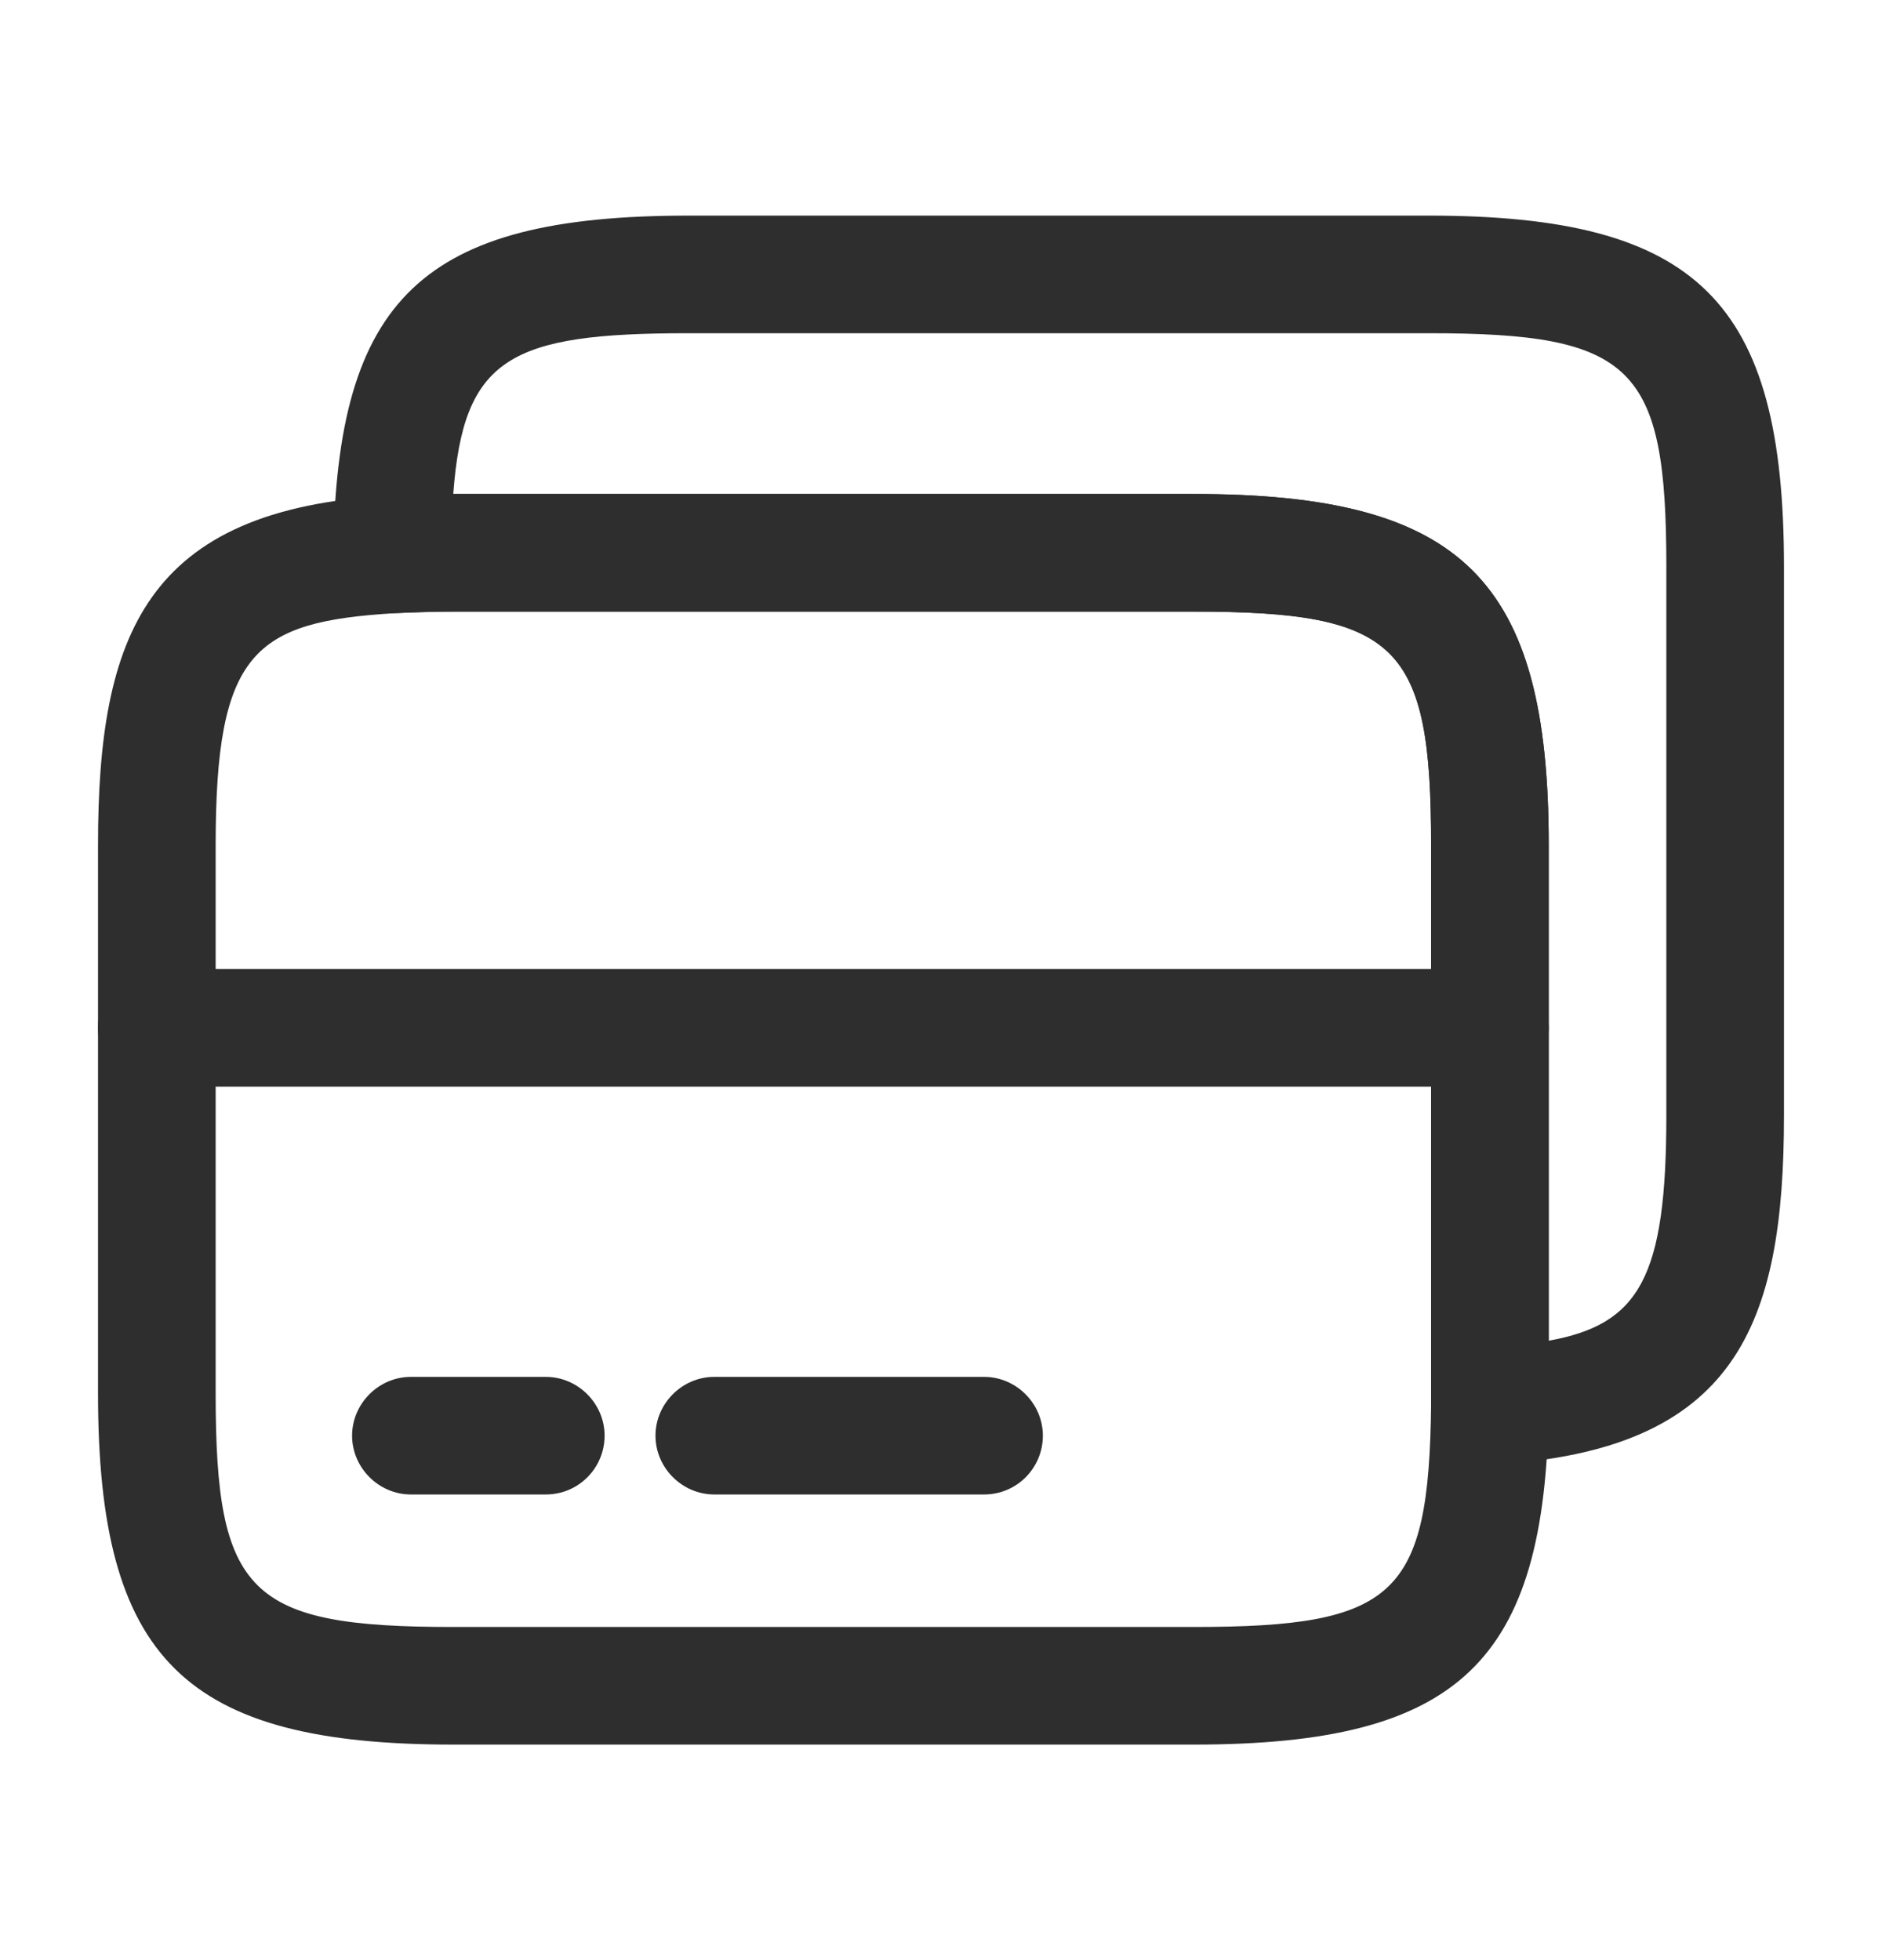 <svg width="24" height="25" viewBox="0 0 24 25" fill="none" xmlns="http://www.w3.org/2000/svg">
<path d="M19 13.859H2C1.59 13.859 1.25 13.519 1.25 13.109C1.25 12.699 1.59 12.359 2 12.359H19C19.41 12.359 19.75 12.699 19.75 13.109C19.75 13.519 19.41 13.859 19 13.859Z" fill="#2E2E2E"/>
<path d="M15.22 22.251H5.78C2.35 22.251 1.25 21.161 1.25 17.771V10.781C1.25 8.091 1.86 6.501 4.96 6.321C5.22 6.311 5.49 6.301 5.78 6.301H15.22C18.65 6.301 19.75 7.391 19.75 10.781V17.931C19.71 21.201 18.61 22.251 15.22 22.251ZM5.78 7.801C5.51 7.801 5.26 7.811 5.03 7.821C3.24 7.931 2.75 8.311 2.75 10.781V17.771C2.75 20.331 3.17 20.751 5.78 20.751H15.22C17.8 20.751 18.22 20.351 18.25 17.921V10.781C18.25 8.221 17.83 7.801 15.22 7.801H5.78Z" fill="#2E2E2E"/>
<path d="M19 18.68C18.81 18.68 18.62 18.61 18.49 18.48C18.34 18.34 18.25 18.14 18.25 17.93V10.78C18.25 8.22 17.83 7.8 15.22 7.8H5.78C5.51 7.8 5.26 7.81 5.03 7.82C4.83 7.83 4.63 7.75 4.48 7.61C4.33 7.47 4.25 7.27 4.25 7.06C4.29 3.8 5.39 2.75 8.78 2.75H18.22C21.65 2.75 22.75 3.84 22.75 7.23V14.22C22.75 16.91 22.14 18.5 19.04 18.68C19.03 18.68 19.01 18.68 19 18.68ZM5.78 6.3H15.22C18.65 6.3 19.75 7.39 19.75 10.78V17.1C20.91 16.89 21.25 16.29 21.25 14.22V7.23C21.25 4.67 20.83 4.25 18.22 4.25H8.78C6.5 4.25 5.91 4.56 5.78 6.3Z" fill="#2E2E2E"/>
<path d="M6.96 19.061H5.24C4.83 19.061 4.49 18.721 4.49 18.311C4.49 17.901 4.83 17.561 5.24 17.561H6.96C7.37 17.561 7.71 17.901 7.71 18.311C7.71 18.721 7.38 19.061 6.96 19.061Z" fill="#2E2E2E"/>
<path d="M12.549 19.061H9.109C8.699 19.061 8.359 18.721 8.359 18.311C8.359 17.901 8.699 17.561 9.109 17.561H12.549C12.959 17.561 13.299 17.901 13.299 18.311C13.299 18.721 12.969 19.061 12.549 19.061Z" fill="#2E2E2E"/>
</svg>
